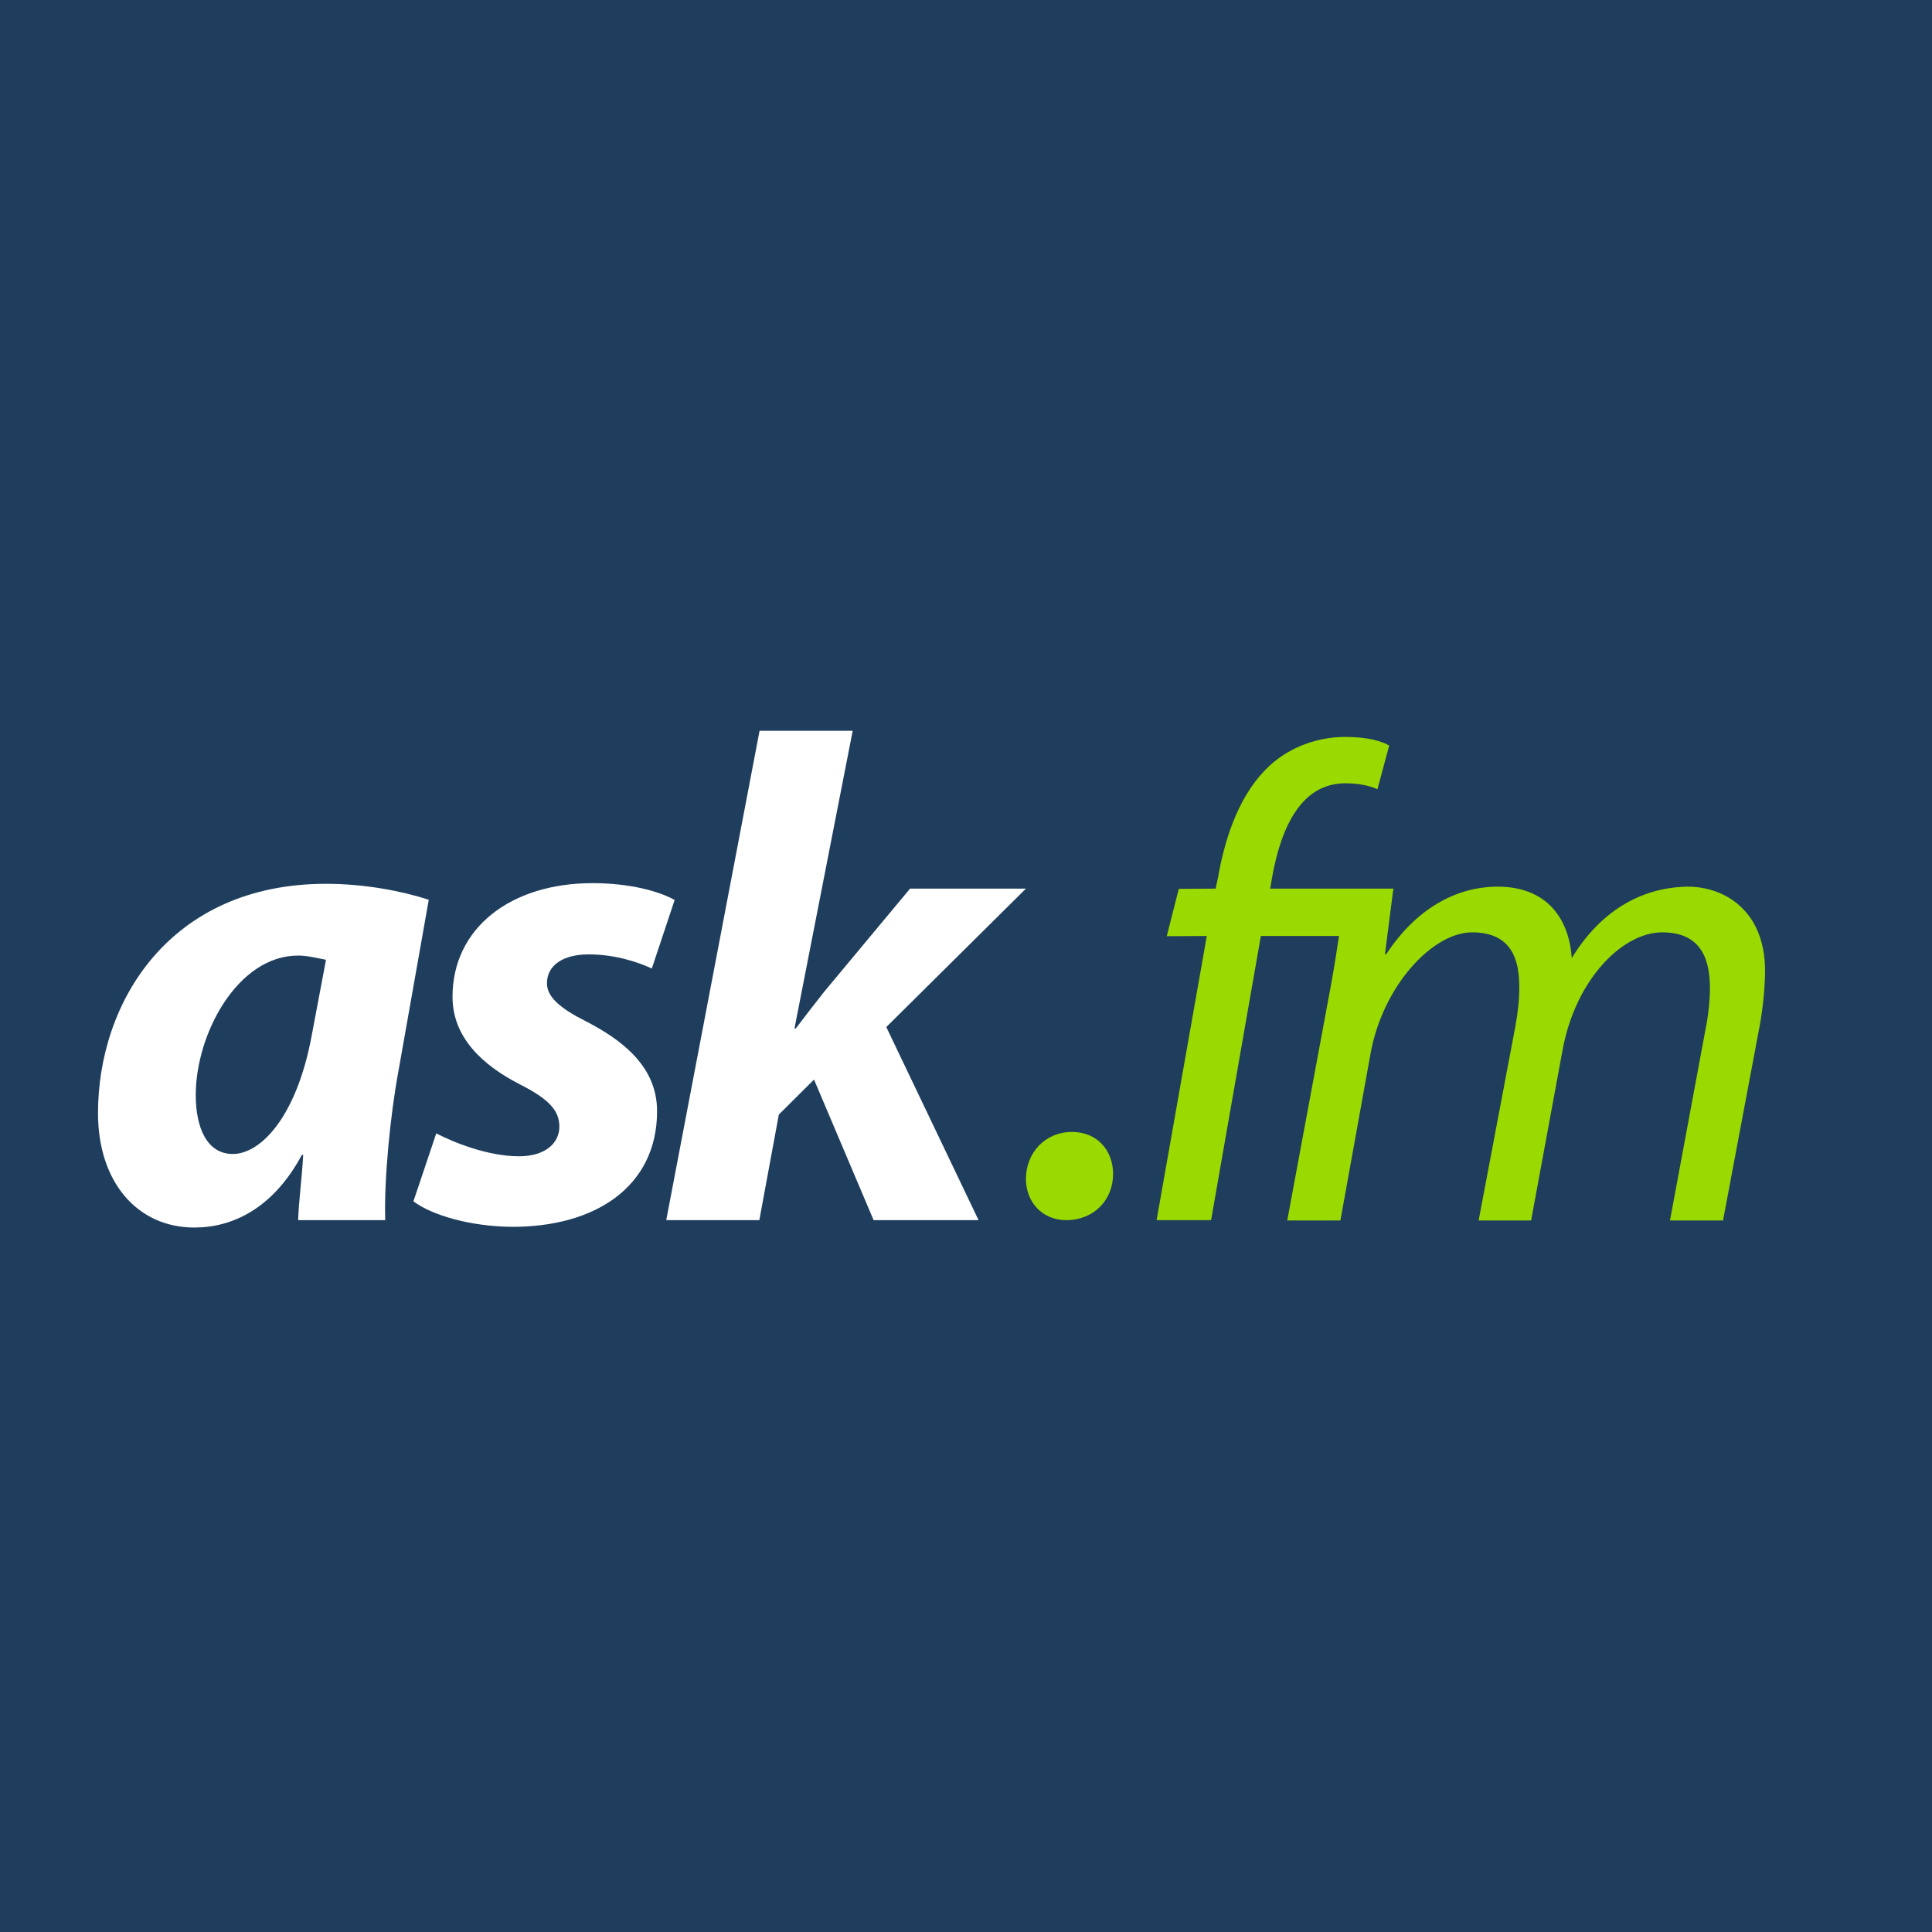 <?xml version="1.0" encoding="UTF-8" standalone="no"?>
<!-- Created with Inkscape (http://www.inkscape.org/) -->

<svg
   xmlns:dc="http://purl.org/dc/elements/1.1/"
   xmlns:cc="http://creativecommons.org/ns#"
   xmlns:rdf="http://www.w3.org/1999/02/22-rdf-syntax-ns#"
   xmlns:svg="http://www.w3.org/2000/svg"
   xmlns="http://www.w3.org/2000/svg"
   xmlns:sodipodi="http://sodipodi.sourceforge.net/DTD/sodipodi-0.dtd"
   xmlns:inkscape="http://www.inkscape.org/namespaces/inkscape"
   width="70"
   height="70"
   viewBox="0 0 70 70"
   id="svg2"
   version="1.1"
   inkscape:version="0.91 r13725"
   sodipodi:docname="askfm.svg">
  <defs
     id="defs4">
    <linearGradient
       x1="0"
       y1="0"
       x2="1"
       y2="0"
       gradientUnits="userSpaceOnUse"
       gradientTransform="matrix(-8.09e-5,-1850,-1850,8.09e-5,-3358.053,647.652)"
       spreadMethod="pad"
       id="linearGradient14">
      <stop
         style="stop-opacity:1;stop-color:#214263"
         offset="0"
         id="stop16" />
      <stop
         style="stop-opacity:1;stop-color:#19314a"
         offset="0.939"
         id="stop18" />
      <stop
         style="stop-opacity:1;stop-color:#19314a"
         offset="1"
         id="stop20" />
    </linearGradient>
  </defs>
  <sodipodi:namedview
     id="base"
     pagecolor="#ffffff"
     bordercolor="#666666"
     borderopacity="1.0"
     inkscape:pageopacity="0.0"
     inkscape:pageshadow="2"
     inkscape:zoom="2.89818"
     inkscape:cx="45.614321"
     inkscape:cy="61.398495"
     inkscape:document-units="px"
     inkscape:current-layer="layer1"
     showgrid="false"
     units="px"
     fit-margin-top="0"
     fit-margin-left="0"
     fit-margin-bottom="0"
     fit-margin-right="0"
     inkscape:window-width="1918"
     inkscape:window-height="1052"
     inkscape:window-x="0"
     inkscape:window-y="26"
     inkscape:window-maximized="0" />
  <g
     inkscape:groupmode="layer"
     id="layer2"
     inkscape:label="背景"
     transform="translate(92.007,-331.512)" />
  <g
     inkscape:label="レイヤー 1"
     inkscape:groupmode="layer"
     id="layer1"
     transform="translate(92.007,-1323.874)">
    <rect
       style="color:#000000;clip-rule:nonzero;display:inline;overflow:visible;visibility:visible;opacity:1;isolation:auto;mix-blend-mode:normal;color-interpolation:sRGB;color-interpolation-filters:linearRGB;solid-color:#000000;solid-opacity:1;fill:#1f3e5d;fill-opacity:1;fill-rule:nonzero;stroke:none;stroke-width:13;stroke-linecap:round;stroke-linejoin:round;stroke-miterlimit:4;stroke-dasharray:none;stroke-dashoffset:0;stroke-opacity:1;color-rendering:auto;image-rendering:auto;shape-rendering:auto;text-rendering:auto;enable-background:accumulate"
       id="rect4955"
       width="70"
       height="70"
       x="-92.007"
       y="1323.874" />
    <g
       id="g4862"
       transform="translate(-61.073,-45.546)" />
    <g
       transform="matrix(0.02,0,0,-0.02,-109.456,1378.867)"
       id="g4819">
      <path
         d="m 2814.51,699.031 c -48.91,0 -83.47,-38.152 -83.47,-84.972 0,-41.797 29.27,-74.809 73.01,-74.809 50.26,0 84.87,36.762 84.87,83.609 0,43.082 -29.22,76.172 -74.41,76.172"
         style="fill:#9bda00;fill-opacity:1;fill-rule:nonzero;stroke:none"
         id="path24"
         inkscape:connector-curvature="0" />
      <path
         d="m 3397.01,1139.84 -223.47,0 3,17.97 c 16.7,96 54.64,172.82 132.99,172.82 22.66,0 42.75,-3.67 58.27,-10.83 l 21.26,79.22 c -14.3,8.42 -40.35,15.6 -79.53,15.6 -49.85,0 -99.76,-18.02 -136.54,-51.62 -51.1,-46.82 -79.63,-121.27 -93.71,-201.61 l -4.57,-21.55 -66.77,-0.45 -21.81,-85.78 72.56,0.43 -90.93,-514.79 98.67,0 90.19,514.79 141.57,0 c -4.57,-30.9 -9.19,-59.704 -15.31,-93.063 l -78.46,-422.348 96.27,0 54.59,302.191 c 22.48,123.743 112.8,219.78 184.03,219.78 72.39,0 85.52,-50.5 85.52,-99.623 0,-22.852 -2.46,-44.5 -7.17,-70.809 l -66.51,-351.539 95.04,0 56.88,308.23 c 23.76,129.657 109.28,213.741 180.51,213.741 63.99,0 86.59,-39.62 86.59,-100.834 0,-23.973 -3.45,-52.903 -8.18,-75.633 l -64.22,-345.504 96.1,0 66.61,353.898 c 6,32.395 9.52,72.036 9.52,98.379 0,109.204 -73.67,152.454 -140.07,152.454 -85.53,-1.17 -159.2,-45.59 -210.11,-129.55 -4.9,73.15 -46.3,129.55 -134.22,129.55 -76.01,0 -148.35,-40.81 -201.83,-122.38 l -2.34,0 14.75,115.27"
         style="fill:#9bda00;fill-opacity:1;fill-rule:nonzero;stroke:none"
         id="path26"
         inkscape:connector-curvature="0" />
      <path
         d="m 1932.91,900 c -46.03,23.164 -69.59,43.828 -69.59,68.191 0,32.989 29.47,52.489 75.6,52.489 49.52,0 90.79,-14.75 114.36,-25.59 l 41.36,124.19 c -28.36,15.86 -81.46,30.47 -148.74,30.47 -148.68,0 -253.66,-81.6 -253.66,-205.922 0,-74.402 55.4,-124.316 121.53,-158.359 53.15,-26.938 72.02,-47.52 72.02,-76.938 0,-29.203 -24.83,-53.601 -73.19,-53.601 -55.51,0 -116.87,24.398 -149.84,41.48 l -41.37,-123.121 c 34.33,-25.578 102.72,-44.98 175.83,-46.141 153.41,-1.308 265.59,72.903 265.59,209.473 0,82.891 -66.15,130.488 -129.9,163.379"
         style="fill:#ffffff;fill-opacity:1;fill-rule:nonzero;stroke:none"
         id="path28"
         inkscape:connector-curvature="0" />
      <path
         d="m 2731.04,1139.84 -209.93,0 -155.05,-186.219 c -16.55,-20.777 -34.28,-43.875 -51.84,-67.019 l -2.47,0 105.46,539.238 -168.72,0 -169.09,-886.59 168.64,0 35.35,191.262 63.74,63.398 107.93,-254.66 190.13,0 -167.13,349.805 252.98,250.785"
         style="fill:#ffffff;fill-opacity:1;fill-rule:nonzero;stroke:none"
         id="path30"
         inkscape:connector-curvature="0" />
      <path
         d="m 1437.02,873.145 c -27.15,-146.317 -92.01,-214.043 -142.78,-214.043 -47.2,0 -67.17,48.218 -67.17,106.738 0,110.879 75.8,252.71 185.51,252.71 17.63,0 37.46,-5.27 50.46,-7.63 l -26.02,-137.775 z m 212.19,246.505 c -48.29,15.79 -116.6,28.9 -186.17,28.9 -283.23,0 -413.04,-214.448 -413.04,-415.562 0,-124.289 70.78,-207.148 174.65,-207.148 67.22,0 141.65,32.898 194.7,131.629 l 2.37,0 c -2.37,-42.75 -7.92,-82.809 -9.14,-118.219 l 157.79,0 c -2.4,74.27 9.35,191.262 23.57,268.148 l 55.27,312.252"
         style="fill:#ffffff;fill-opacity:1;fill-rule:nonzero;stroke:none"
         id="path32"
         inkscape:connector-curvature="0" />
    </g>
  </g>
</svg>
